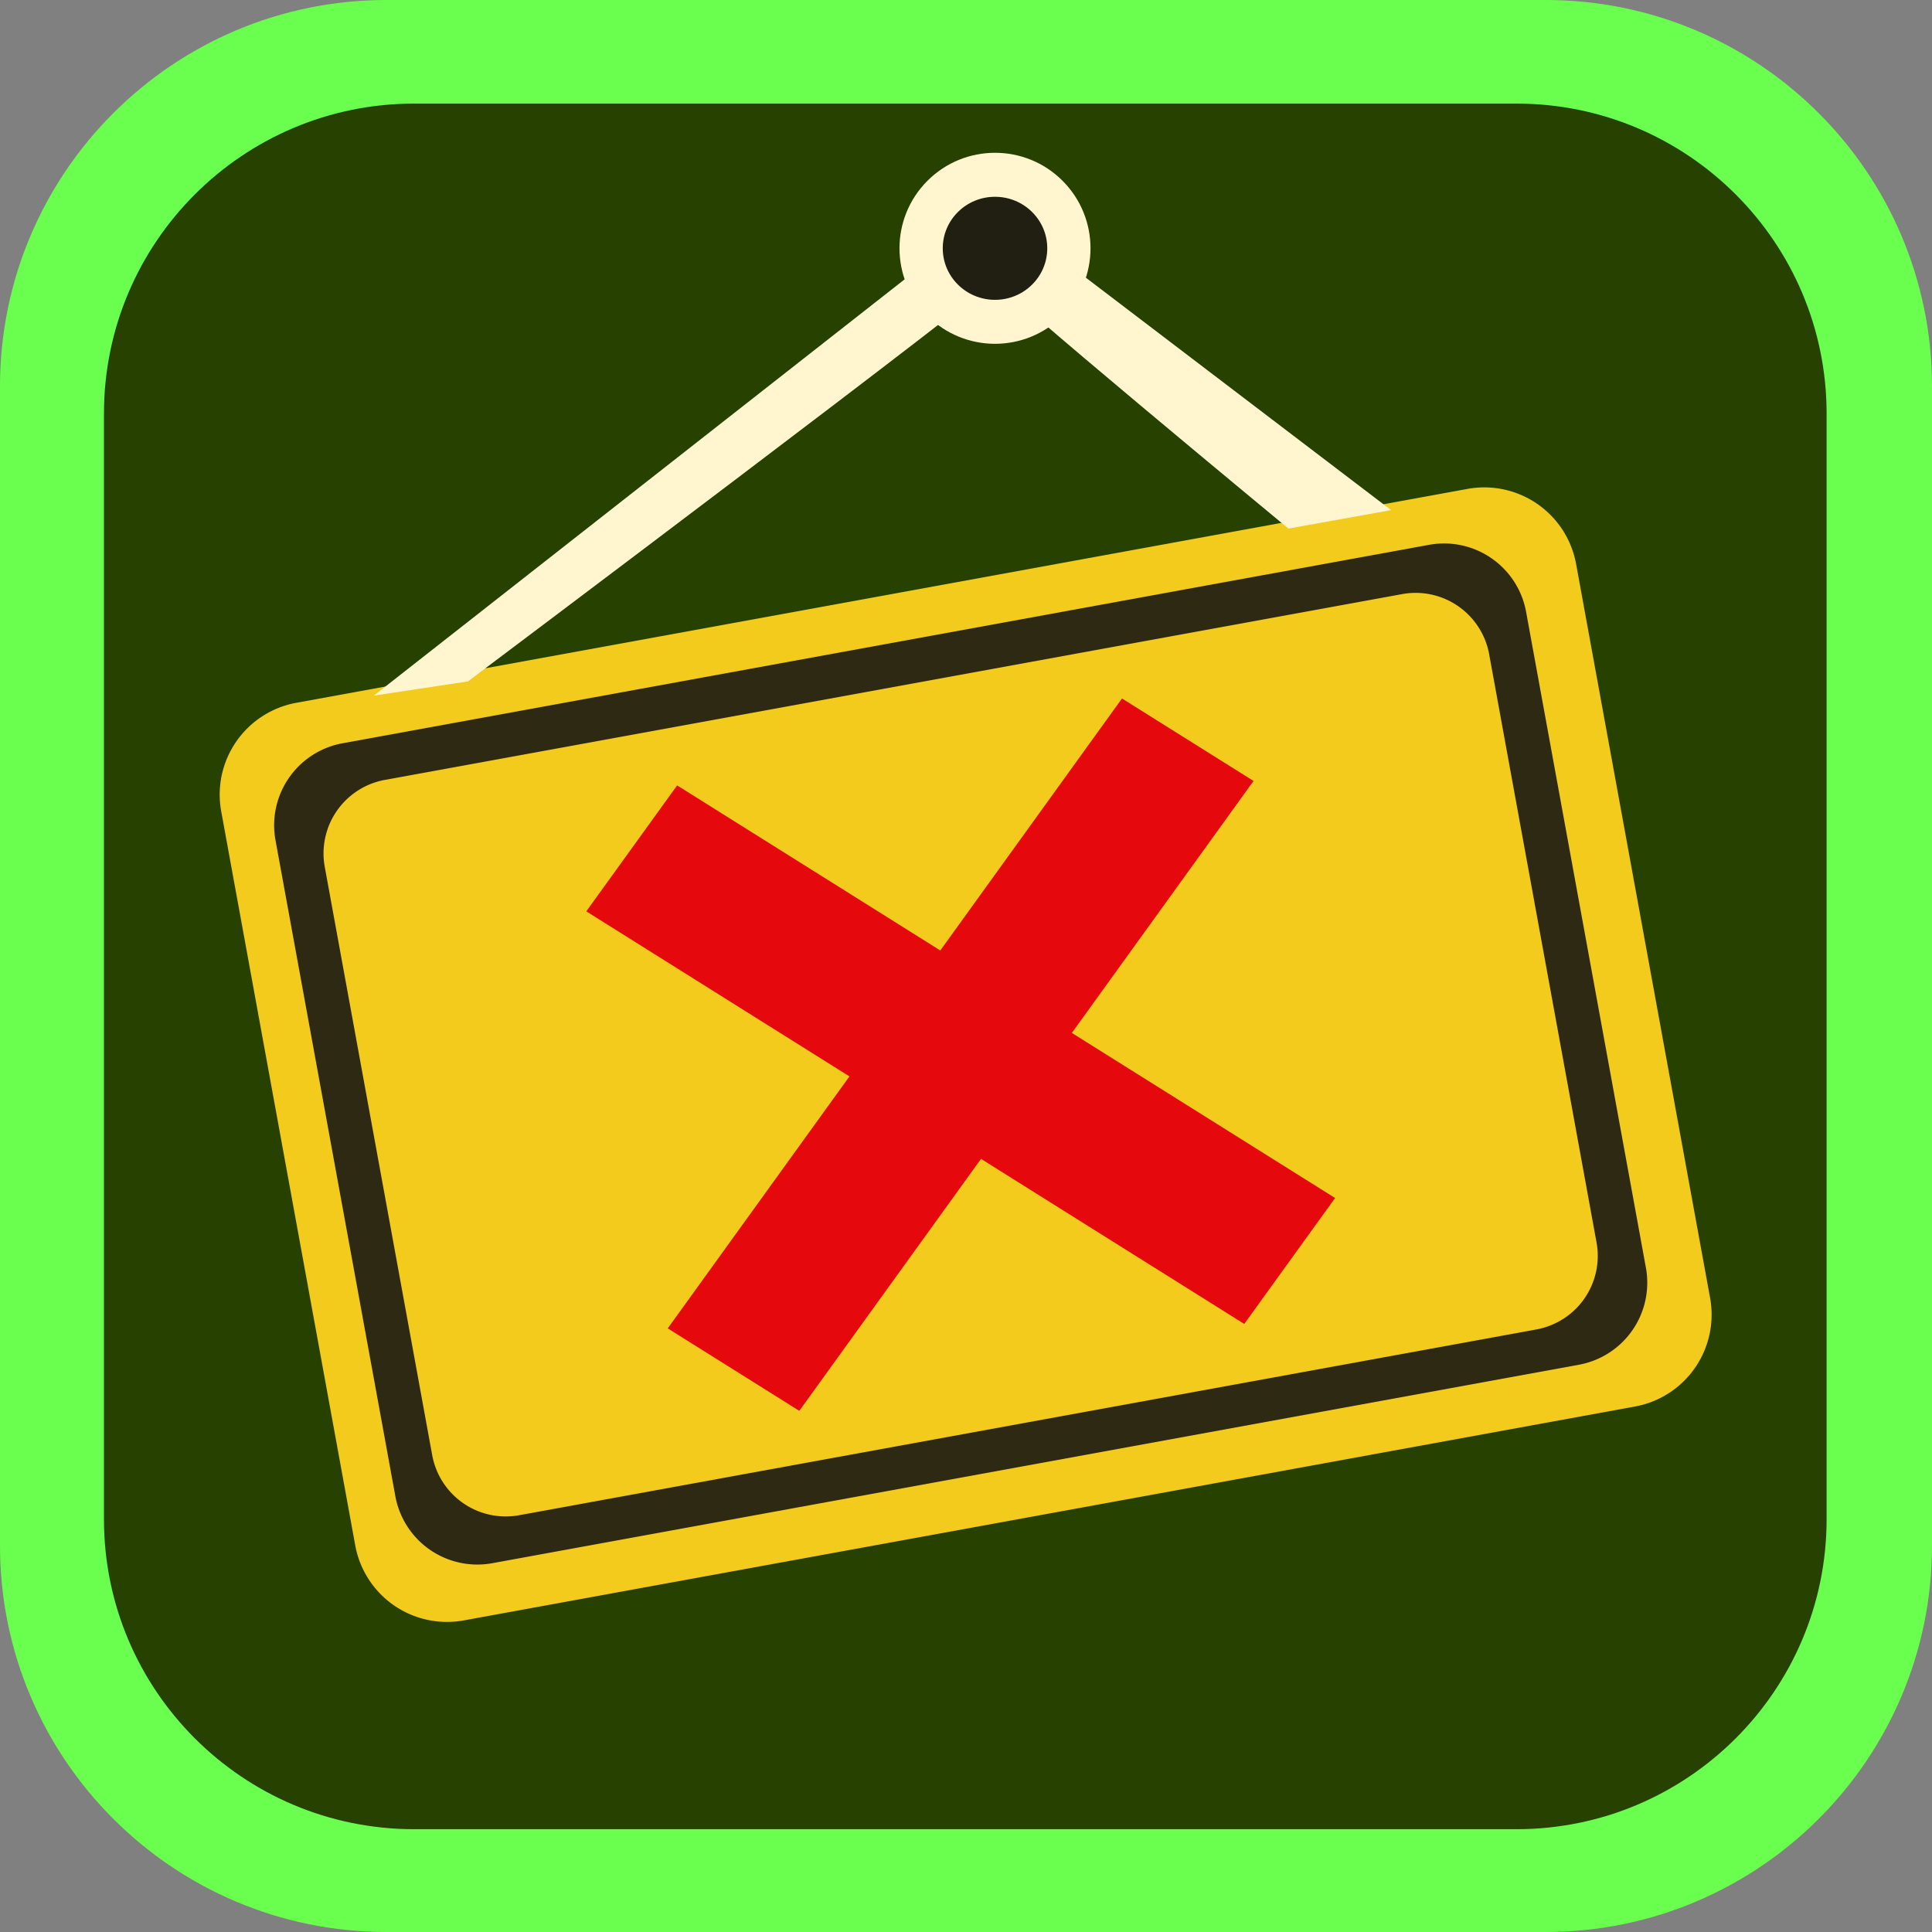 <svg xmlns="http://www.w3.org/2000/svg" viewBox="0 0 1499.18 1499.18"><rect x="0" y="0" width="1499.18" height="1499.18" fill="#808080" stroke="none"/><defs><style>.cls-1{fill:#6aff4e;}.cls-1,.cls-2,.cls-3,.cls-4,.cls-6,.cls-8{fill-rule:evenodd;}.cls-2{fill:#274100;}.cls-3{fill:#f2cb1d;}.cls-4{fill:#2d2912;}.cls-5,.cls-6{fill:#fff6d0;}.cls-7{fill:#211e12;}.cls-8{fill:#e5080d;}</style></defs><g id="Layer_2" data-name="Layer 2"><g id="Layer_1-2" data-name="Layer 1"><g id="pohja---panel"><g id="Border"><path class="cls-1" d="M1499.18,299.84C1499.18,134.35,1364.84,0,1199.35,0H299.84C134.35,0,0,134.35,0,299.84v899.51c0,165.49,134.35,299.83,299.84,299.83h899.51c165.49,0,299.83-134.34,299.83-299.83Z"/></g><g id="BG"><path class="cls-2" d="M1417.4,321c0-132.8-107.83-240.61-240.62-240.61H321.27C188.48,80.41,80.66,188.22,80.66,321v857.79c0,132.8,107.82,240.61,240.61,240.61h855.51c132.79,0,240.62-107.81,240.62-240.61Z"/></g></g><g id="OutOfService"><path class="cls-3" d="M1223,437.57a72.43,72.43,0,0,0-84.21-58.2l-908.93,166a72.42,72.42,0,0,0-58.2,84.22l104,569.6a72.41,72.41,0,0,0,84.21,58.21l908.93-166a72.42,72.42,0,0,0,58.19-84.21Z"/><path class="cls-4" d="M1184.21,474.76a64.71,64.71,0,0,0-75.24-52l-843.19,154a64.69,64.69,0,0,0-52,75.25l93,509A64.68,64.68,0,0,0,382,1213l843.18-154a64.7,64.7,0,0,0,52-75.25Z"/><path class="cls-3" d="M1155.54,507.64A58,58,0,0,0,1088.06,461L298.64,605.18A58,58,0,0,0,252,672.67l83.37,456.46a58,58,0,0,0,67.45,46.65l789.41-144.18a58,58,0,0,0,46.64-67.49Z"/><circle class="cls-5" cx="772.1" cy="192.67" r="74.11" transform="translate(89.9 602.39) rotate(-45)"/><path class="cls-6" d="M290.08,539.78l482-378,307.4,234.05-79.68,14.34S765.35,216.39,772.1,216.39s-409,312.37-409,312.37Z"/><ellipse class="cls-7" cx="772.1" cy="192.68" rx="40.55" ry="39.98"/><path class="cls-8" d="M870.63,542l102.09,64-141,195.52L1036,929.62l-70.5,97.72L761.24,899.26l-141,195.52-102.09-64,141-195.52L454.94,707.17l70.5-97.72L729.65,737.53Z"/></g></g></g></svg>